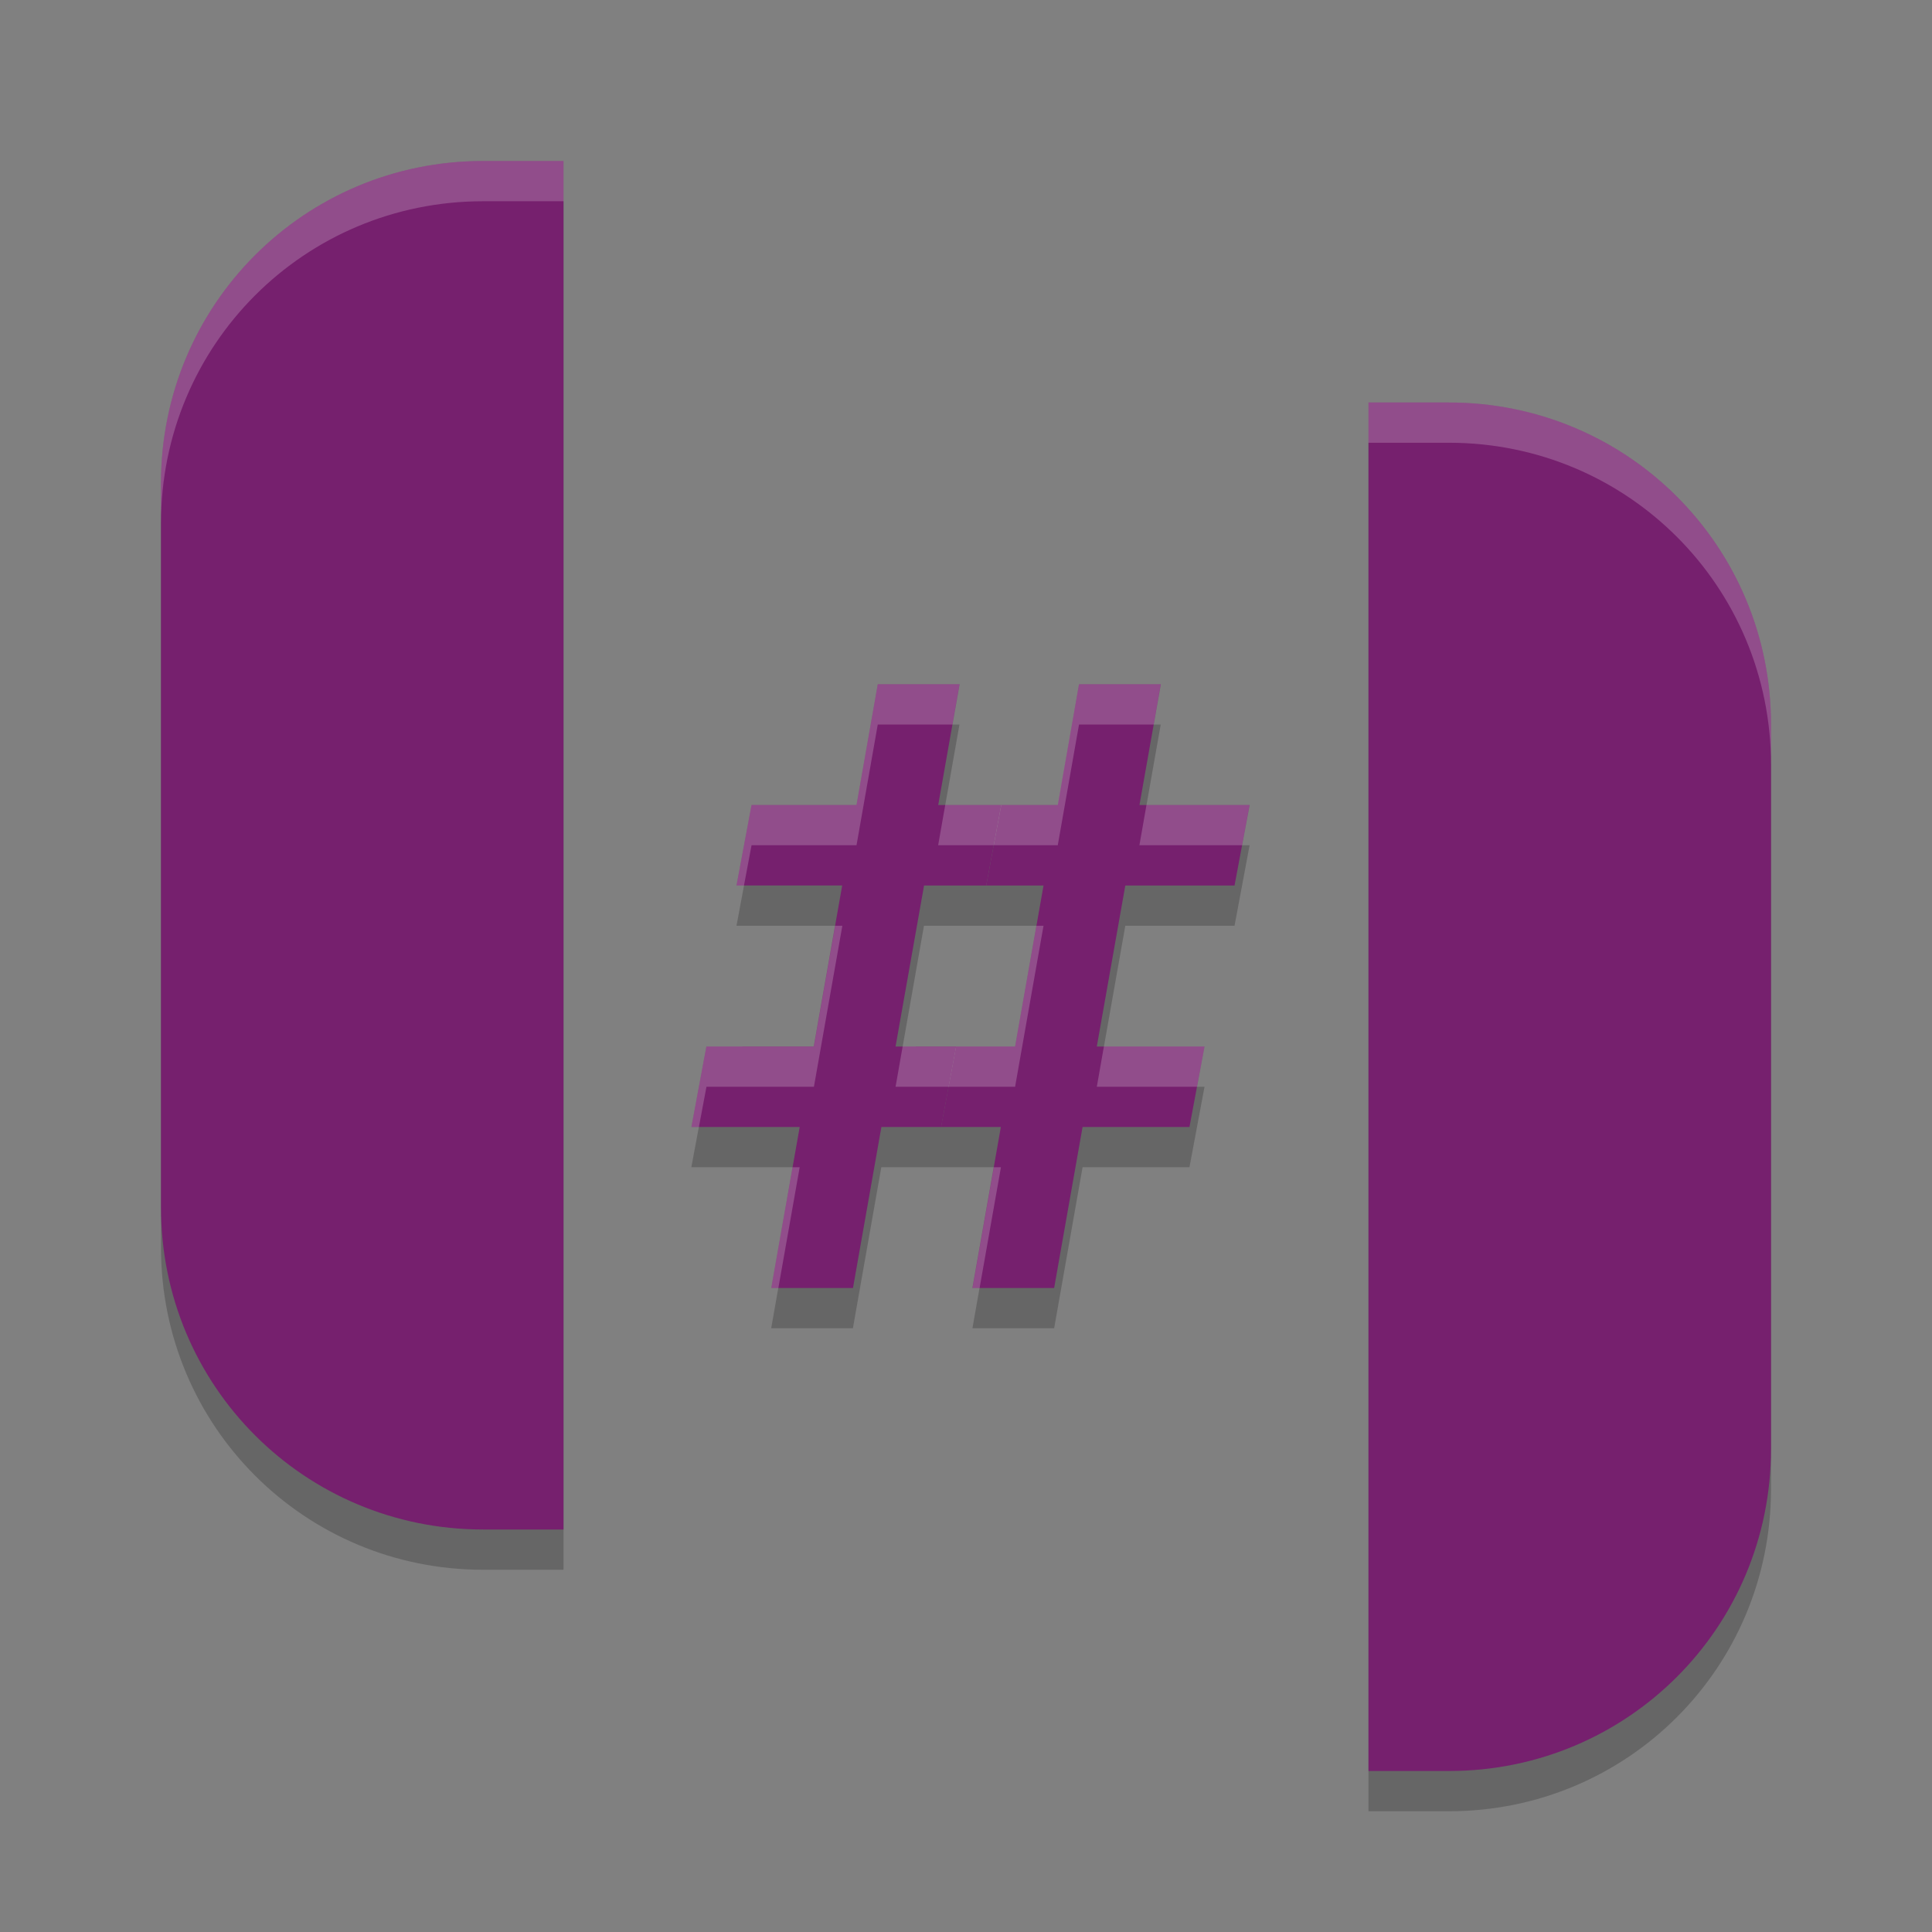<svg xmlns="http://www.w3.org/2000/svg" width="24" height="24" version="1.1">
 <rect width="100%" height="100%" fill="#808080" stroke="none"/>
 <path style="opacity:0.2" d="M 17 5.5 L 17 22.5 L 18 22.5 C 20.216 22.5 22 20.716 22 18.5 L 22 9.5 C 22 7.284 20.216 5.5 18 5.5 L 17 5.5 z"/>
 <path style="opacity:0.2" d="m 10.904,9 -0.265,1.5 H 9.336 l -0.187,1 h 1.313 l -0.353,2 H 8.775 l -0.187,1 h 1.345 l -0.353,2 h 1.015 l 0.353,-2 h 0.742 0.743 l -0.353,2 h 1.015 l 0.353,-2 h 1.328 l 0.187,-1 H 13.625 l 0.354,-2 h 1.357 l 0.187,-1 H 14.154 L 14.419,9 h -1.015 l -0.265,1.5 H 12.438 11.654 L 11.919,9 Z m 0.574,2.5 h 0.772 0.712 l -0.353,2 H 11.877 11.125 Z"/>
 <path style="opacity:0.2" d="M 6 2.5 C 3.784 2.5 2 4.284 2 6.5 L 2 15.5 C 2 17.716 3.784 19.5 6 19.5 L 7 19.5 L 7 2.5 L 6 2.5 z"/>
 <path style="fill:#76206e" d="M 6 2 C 3.784 2 2 3.784 2 6 L 2 15 C 2 17.216 3.784 19 6 19 L 7 19 L 7 2 L 6 2 z"/>
 <path style="fill:#76206e" d="M 17 5 L 17 22 L 18 22 C 20.216 22 22 20.216 22 18 L 22 9 C 22 6.784 20.216 5 18 5 L 17 5 z"/>
 <path style="fill:#76206e" d="M 13.404,8.5 13.14,10 H 12.438 l -0.187,1 h 0.712 l -0.353,2 h -0.733 l -0.187,1 h 0.743 l -0.353,2 h 1.015 l 0.353,-2 h 1.328 l 0.187,-1 H 13.625 l 0.354,-2 h 1.357 l 0.187,-1 h -1.368 l 0.265,-1.5 z"/>
 <path style="fill:#76206e" d="M 10.904,8.5 10.64,10 H 9.336 L 9.149,11 h 1.313 l -0.353,2 H 8.775 L 8.589,14 h 1.345 l -0.353,2 h 1.015 l 0.353,-2 h 0.742 l 0.187,-1 H 11.125 l 0.354,-2 h 0.772 L 12.438,10 h -0.783 l 0.265,-1.5 z"/>
 <path style="opacity:0.2;fill:#ffffff" d="M 17 5 L 17 5.5 L 18 5.5 C 20.216 5.5 22 7.284 22 9.5 L 22 9 C 22 6.784 20.216 5 18 5 L 17 5 z"/>
 <path style="opacity:0.2;fill:#ffffff" d="M 6 2 C 3.784 2 2 3.784 2 6 L 2 6.5 C 2 4.284 3.784 2.5 6 2.5 L 7 2.5 L 7 2 L 6 2 z"/>
 <path style="opacity:0.2;fill:#ffffff" d="M 10.904,8.5 10.64,10 H 9.336 L 9.149,11 h 0.093 l 0.094,-0.5 h 1.304 L 10.904,9 h 0.927 l 0.088,-0.5 z m 2.5,0 -0.265,1.5 H 12.438 11.742 l -0.088,0.5 H 12.438 13.14 L 13.404,9 h 0.927 l 0.088,-0.5 z m 0.838,1.5 -0.088,0.5 h 1.275 L 15.522,10 Z M 10.375,11.5 10.11,13 H 8.775 L 8.589,14 H 8.682 l 0.094,-0.5 h 1.335 l 0.353,-2 z m 2.5,0 -0.265,1.5 H 11.877 11.213 L 11.125,13.5 h 0.752 0.733 l 0.353,-2 z M 13.713,13 13.625,13.5 h 1.244 L 14.963,13 Z M 9.846,14.5 9.581,16 h 0.088 L 9.934,14.5 Z m 2.5,0 -0.265,1.5 h 0.088 l 0.265,-1.5 z"/>
</svg>
